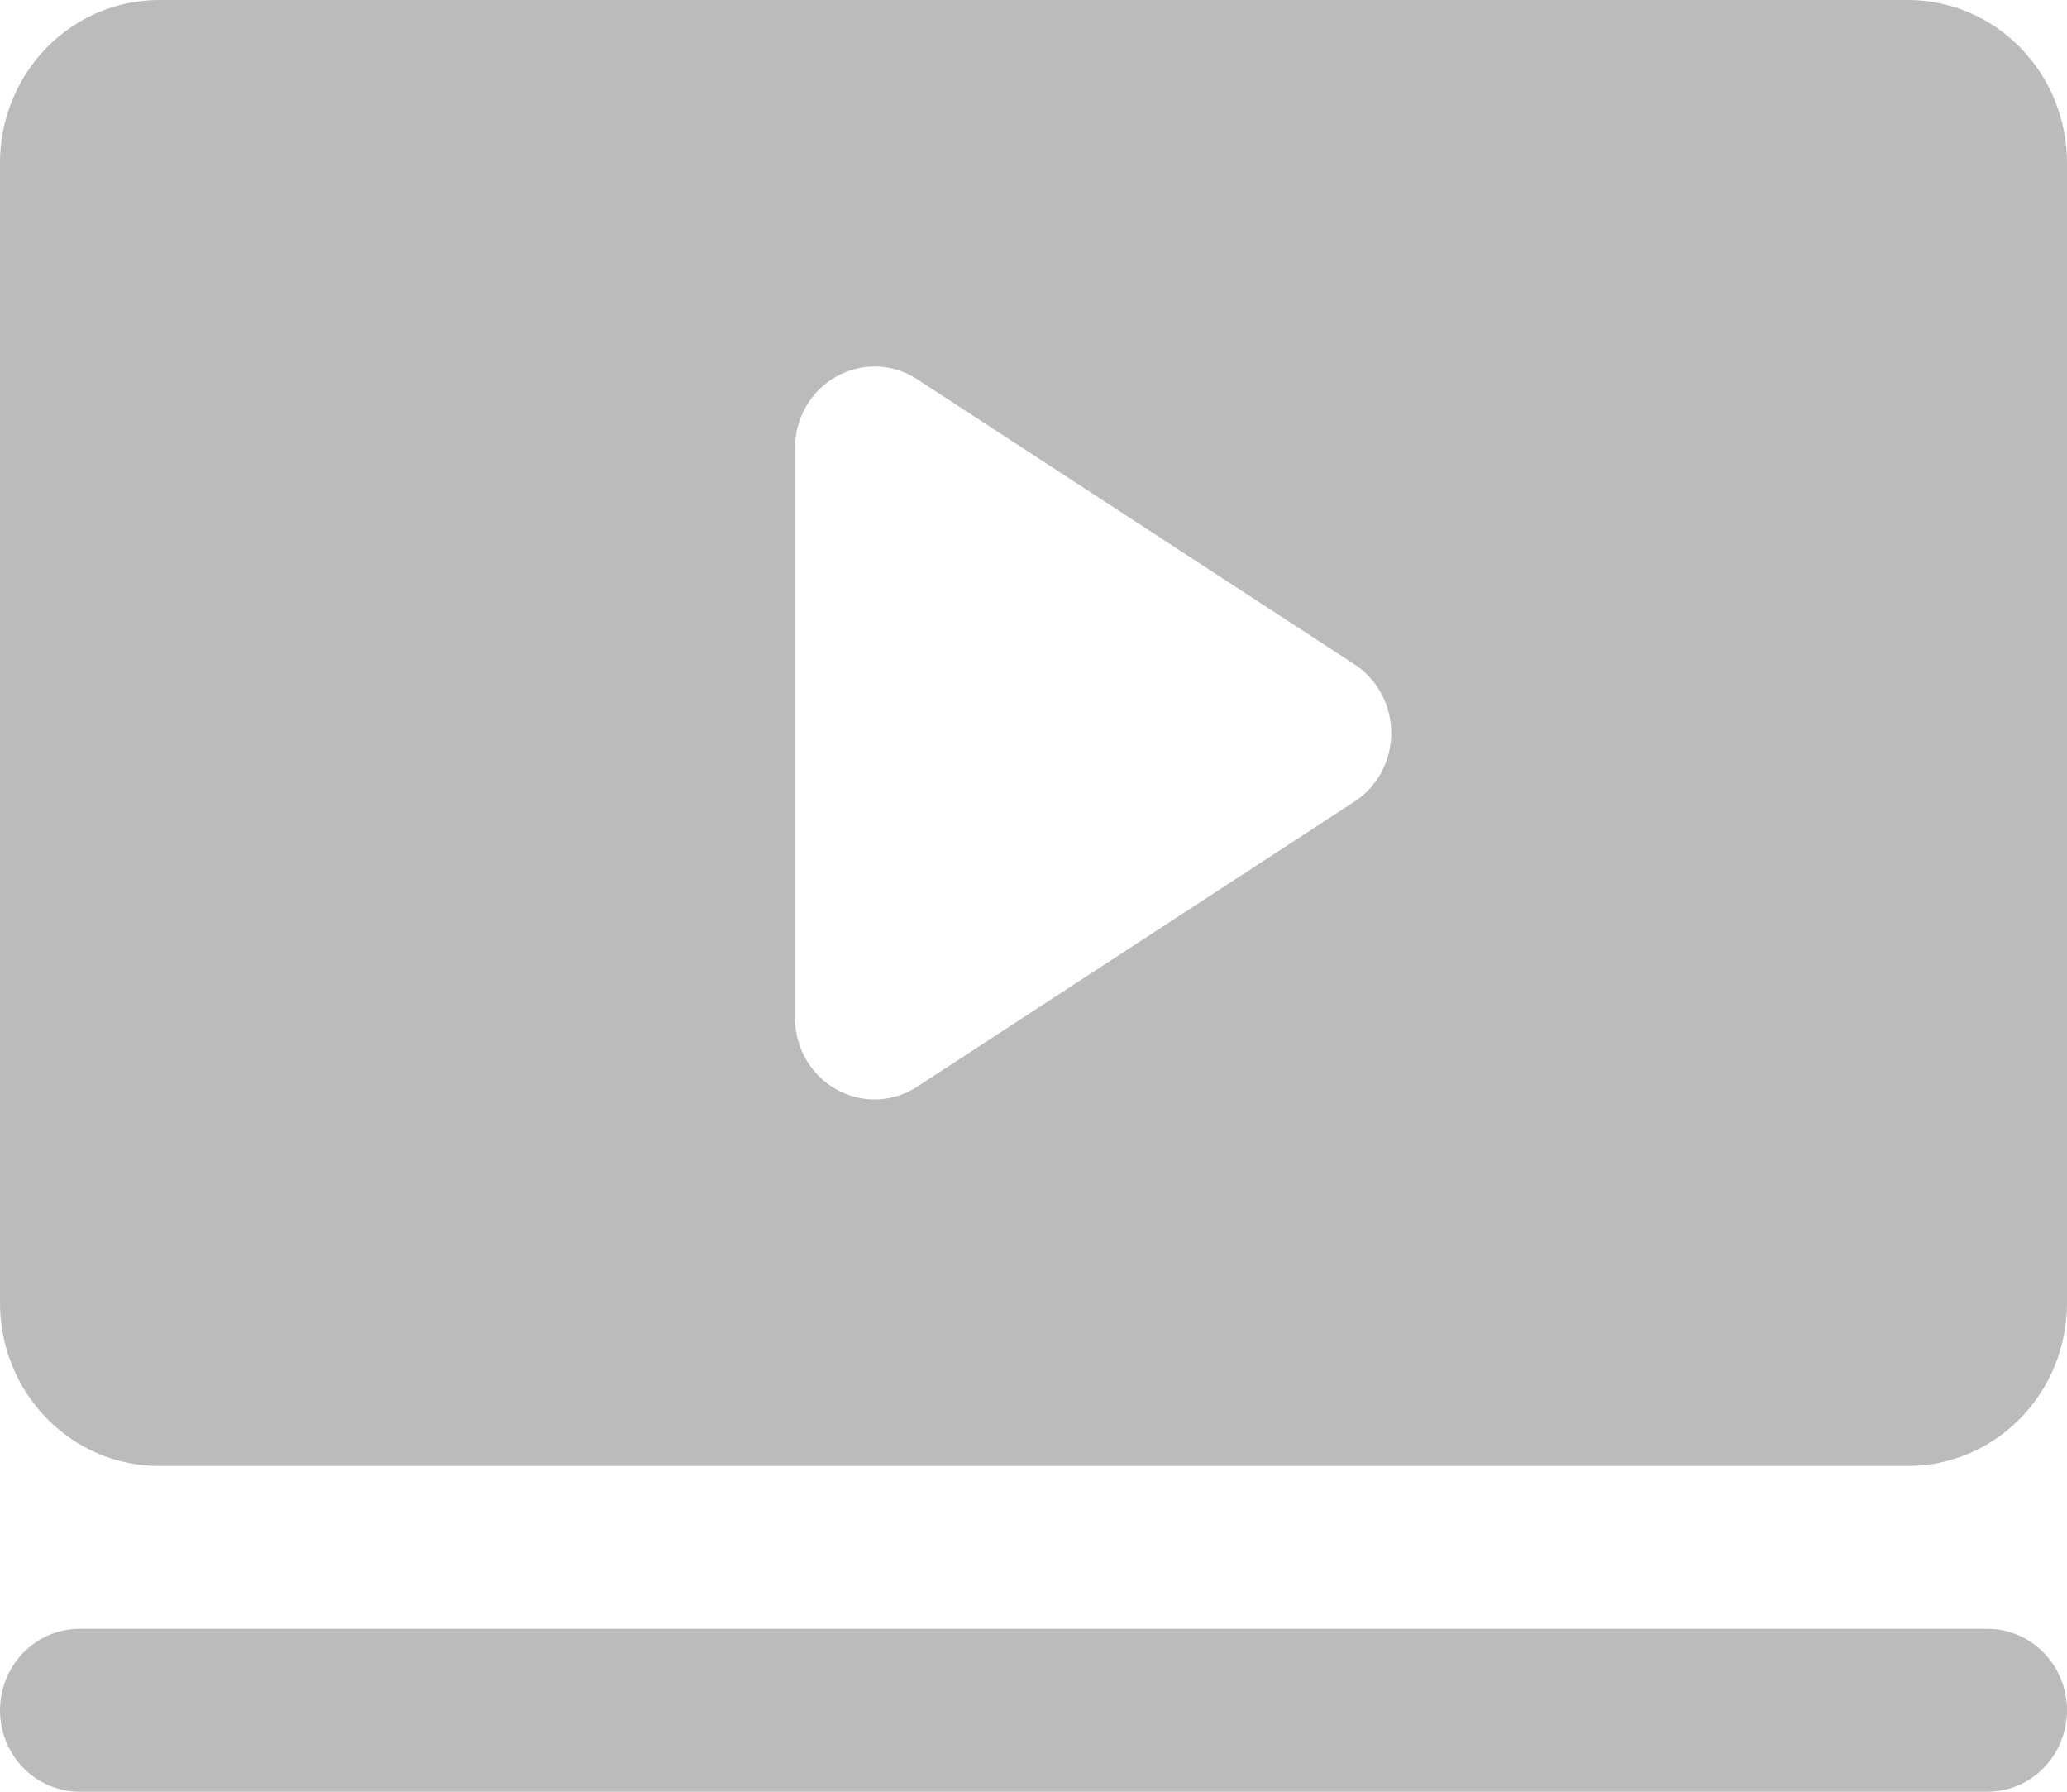 <svg width="30" height="26" viewBox="0 0 30 26" fill="none" xmlns="http://www.w3.org/2000/svg">
<path d="M30 24.818C30 25.132 29.878 25.432 29.662 25.654C29.446 25.875 29.152 26 28.846 26H1.154C0.848 26 0.554 25.875 0.338 25.654C0.122 25.432 0 25.132 0 24.818C0 24.505 0.122 24.204 0.338 23.983C0.554 23.761 0.848 23.636 1.154 23.636H28.846C29.152 23.636 29.446 23.761 29.662 23.983C29.878 24.204 30 24.505 30 24.818ZM30 2.364V18.909C30 19.536 29.757 20.137 29.324 20.58C28.891 21.024 28.304 21.273 27.692 21.273H2.308C1.696 21.273 1.109 21.024 0.676 20.58C0.243 20.137 0 19.536 0 18.909V2.364C0 1.737 0.243 1.136 0.676 0.692C1.109 0.249 1.696 0 2.308 0H27.692C28.304 0 28.891 0.249 29.324 0.692C29.757 1.136 30 1.737 30 2.364ZM20.192 10.636C20.192 10.438 20.143 10.242 20.05 10.068C19.956 9.893 19.821 9.746 19.657 9.639L13.311 5.503C13.137 5.389 12.936 5.326 12.729 5.319C12.523 5.312 12.318 5.363 12.137 5.465C11.956 5.566 11.805 5.716 11.699 5.898C11.594 6.081 11.539 6.288 11.539 6.5V14.773C11.539 14.984 11.594 15.192 11.699 15.374C11.805 15.556 11.956 15.706 12.137 15.808C12.318 15.91 12.523 15.96 12.729 15.954C12.936 15.947 13.137 15.883 13.311 15.77L19.657 11.633C19.821 11.527 19.956 11.38 20.05 11.205C20.143 11.031 20.192 10.835 20.192 10.636Z" fill="#BBBBBB"/>
</svg>
